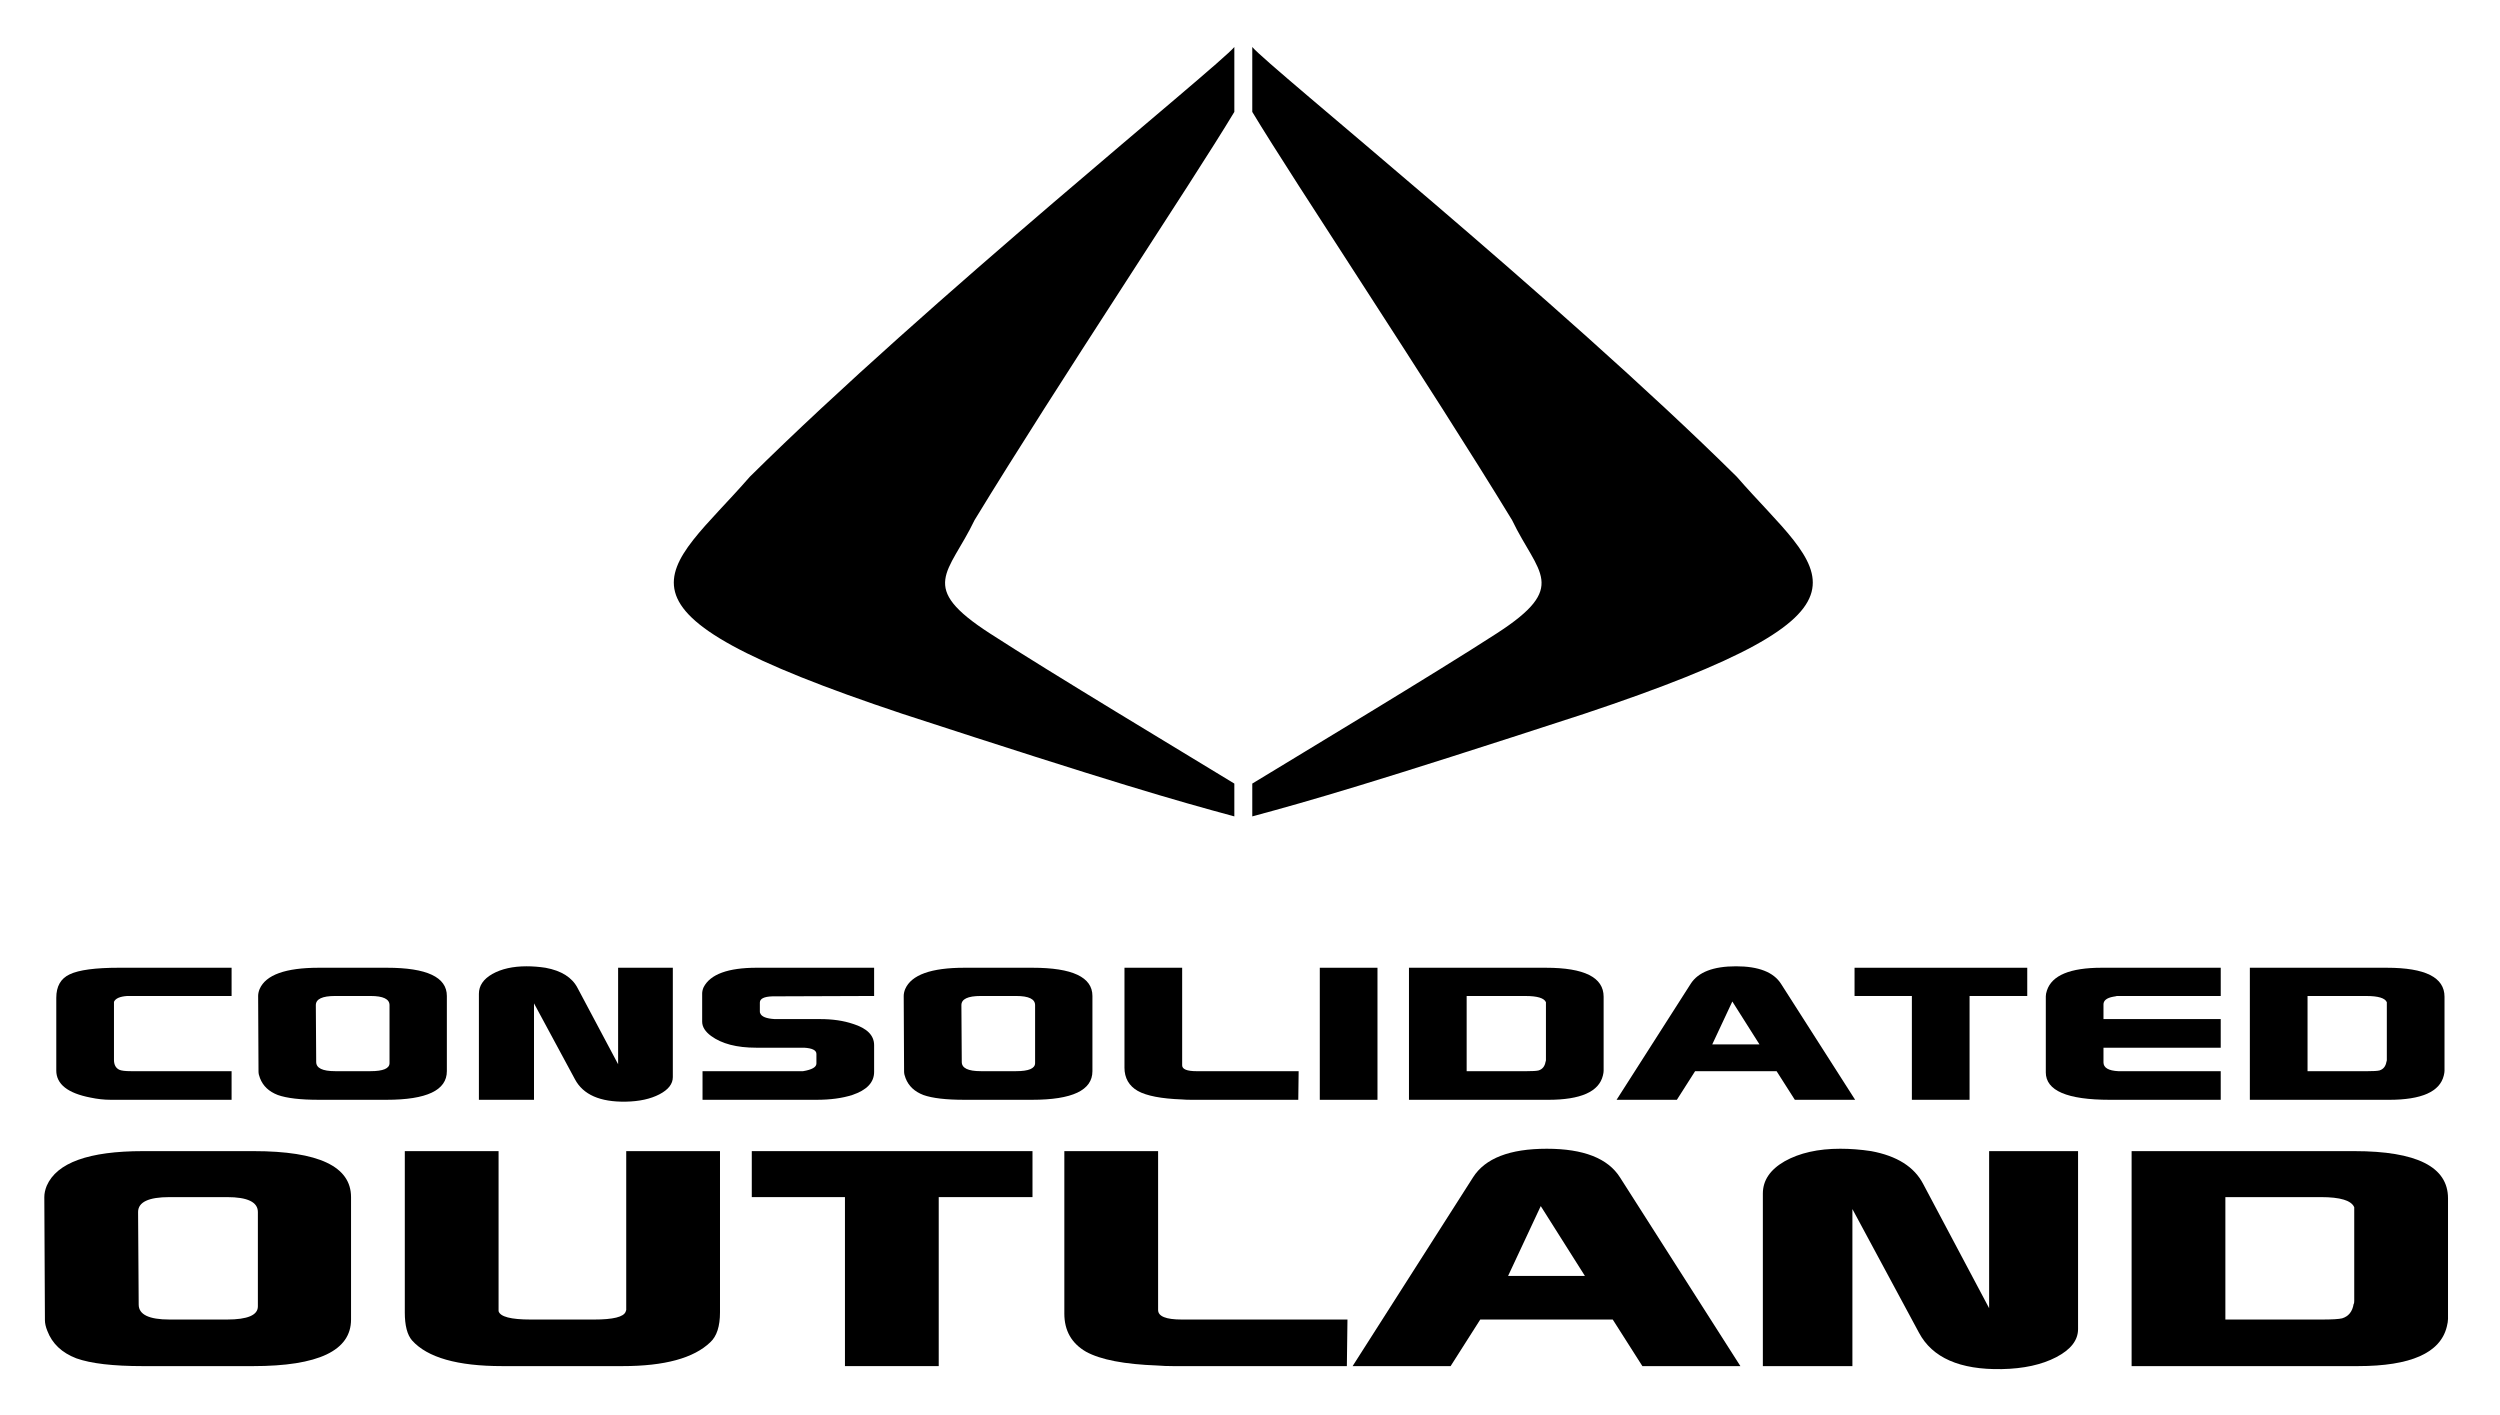 <?xml version="1.0" encoding="UTF-8" standalone="no"?>
<!-- Created with Inkscape (http://www.inkscape.org/) -->

<svg
   xmlns:dc="http://purl.org/dc/elements/1.1/"
   xmlns:cc="http://creativecommons.org/ns#"
   xmlns:rdf="http://www.w3.org/1999/02/22-rdf-syntax-ns#"
   xmlns:svg="http://www.w3.org/2000/svg"
   xmlns="http://www.w3.org/2000/svg"
   xmlns:sodipodi="http://sodipodi.sourceforge.net/DTD/sodipodi-0.dtd"
   xmlns:inkscape="http://www.inkscape.org/namespaces/inkscape"
   id="svg2"
   version="1.1"
   inkscape:version="0.91 r13725"
   width="53.191mm"
   height="30.105mm"
   viewBox="0 0 188.471 106.672"
   sodipodi:docname="Consolidated Outland Logo.svg">
  <title
     id="title4222">Consolidated Outland Logo</title>
  <defs
     id="defs6" />
  <sodipodi:namedview
     pagecolor="#ffffff"
     bordercolor="#666666"
     borderopacity="1"
     objecttolerance="10"
     gridtolerance="10"
     guidetolerance="10"
     inkscape:pageopacity="0"
     inkscape:pageshadow="2"
     inkscape:window-width="1920"
     inkscape:window-height="1018"
     id="namedview4"
     showgrid="false"
     units="mm"
     fit-margin-top="1"
     fit-margin-left="1"
     fit-margin-right="1"
     fit-margin-bottom="1"
     inkscape:zoom="3.8446585"
     inkscape:cx="113.86689"
     inkscape:cy="73.538464"
     inkscape:window-x="-8"
     inkscape:window-y="-8"
     inkscape:window-maximized="1"
     inkscape:current-layer="svg2" />
  <path
     inkscape:connector-curvature="0"
     id="path3345"
     d="m 93.055,3.543 c -1.182,1.446 -23.088,19.099 -36.529,32.401 -6.387,7.342 -12.473,9.874 11.497,17.868 16.069,5.244 20.535,6.518 25.032,7.736 l 0,-2.474 C 89.247,56.753 79.183,50.706 74.638,47.76 69.147,44.215 71.524,43.27 73.47,39.211 79.725,28.939 89.872,13.732 93.055,8.436 Z"
     style="fill:#000000;fill-opacity:1;fill-rule:nonzero;stroke:none"
     sodipodi:nodetypes="ccccccccc" />
  <path
     inkscape:connector-curvature="0"
     id="path3345-5"
     d="m 94.407,3.543 c 1.182,1.446 23.088,19.099 36.529,32.401 6.387,7.342 12.473,9.874 -11.497,17.868 -16.069,5.244 -20.535,6.518 -25.032,7.736 l 0,-2.474 c 3.809,-2.321 13.872,-8.368 18.418,-11.315 5.491,-3.545 3.114,-4.49 1.168,-8.548 C 107.737,28.939 97.591,13.732 94.407,8.436 Z"
     style="fill:#000000;fill-opacity:1;fill-rule:nonzero;stroke:none"
     sodipodi:nodetypes="ccccccccc" />
  <path
     inkscape:connector-curvature="0"
     d="m 4.242,80.701 0,-5.476 q 0,-1.3 1.01,-1.77 1.038,-0.498 3.732,-0.498 l 8.474,0 0,2.129 -7.857,0 q -0.842,0.055 -1.01,0.442 l 0,4.369 q 0,0.553 0.393,0.747 0.224,0.111 0.898,0.111 0,0 0.365,0 l 7.211,0 0,2.157 -9.12,0 q -0.73,0 -1.515,-0.166 -2.582,-0.498 -2.582,-2.046 z"
     style="font-style:normal;font-variant:normal;font-weight:bold;font-stretch:normal;font-size:72.257px;line-height:125%;font-family:xscale;-inkscape-font-specification:'xscale Bold';letter-spacing:-0.61px;word-spacing:0px;fill:#000000;fill-opacity:1;stroke:none;stroke-width:1px;stroke-linecap:butt;stroke-linejoin:miter;stroke-opacity:1"
     id="path3376" />
  <path
     inkscape:connector-curvature="0"
     d="m 19.46,75.087 q 0,-0.249 0.112,-0.525 0.701,-1.604 4.462,-1.604 l 5.135,0 q 4.518,0 4.518,2.129 l 0,5.669 q 0,2.157 -4.546,2.157 l -5.107,0 q -2.076,0 -3.087,-0.36 -1.01,-0.387 -1.347,-1.272 -0.112,-0.277 -0.112,-0.498 l -0.028,-5.697 z m 4.349,0.691 0.028,4.286 q 0,0.691 1.431,0.691 l 2.666,0 q 1.431,0 1.431,-0.608 l 0,-4.369 q 0,-0.691 -1.431,-0.691 l -2.666,0 q -1.459,0 -1.459,0.691 z"
     style="font-style:normal;font-variant:normal;font-weight:bold;font-stretch:normal;font-size:72.257px;line-height:125%;font-family:xscale;-inkscape-font-specification:'xscale Bold';letter-spacing:-0.61px;word-spacing:0px;fill:#000000;fill-opacity:1;stroke:none;stroke-width:1px;stroke-linecap:butt;stroke-linejoin:miter;stroke-opacity:1"
     id="path3378" />
  <path
     inkscape:connector-curvature="0"
     d="m 36.103,82.914 0,-7.992 q 0,-0.913 1.01,-1.493 1.038,-0.581 2.582,-0.581 0.701,0 1.431,0.111 1.796,0.332 2.413,1.521 l 3.059,5.752 0,-7.273 4.125,0 0,8.241 q 0,0.774 -1.01,1.3 -1.01,0.525 -2.525,0.553 -2.918,0.055 -3.844,-1.687 l -3.087,-5.724 0,7.273 -4.153,0 z"
     style="font-style:normal;font-variant:normal;font-weight:bold;font-stretch:normal;font-size:72.257px;line-height:125%;font-family:xscale;-inkscape-font-specification:'xscale Bold';letter-spacing:-0.61px;word-spacing:0px;fill:#000000;fill-opacity:1;stroke:none;stroke-width:1px;stroke-linecap:butt;stroke-linejoin:miter;stroke-opacity:1"
     id="path3380" />
  <path
     inkscape:connector-curvature="0"
     d="m 52.934,74.921 q 0,-0.249 0.112,-0.498 0.758,-1.466 4.013,-1.466 l 8.839,0 0,2.129 -7.66,0.028 q -0.954,0.028 -0.954,0.47 l 0,0.664 q 0,0.111 0.028,0.138 0.14,0.387 1.094,0.442 0.084,0 0.281,0 l 3.143,0 q 1.403,0 2.469,0.36 1.599,0.498 1.599,1.604 l 0,2.019 q 0,1.189 -1.656,1.742 -1.122,0.36 -2.694,0.36 l -8.586,0 0,-2.157 7.576,0 q 1.01,-0.166 1.01,-0.581 l 0,-0.719 q 0,-0.415 -0.926,-0.47 l -3.62,0 q -2.189,0 -3.395,-0.885 -0.673,-0.498 -0.673,-1.079 l 0,-2.102 z"
     style="font-style:normal;font-variant:normal;font-weight:bold;font-stretch:normal;font-size:72.257px;line-height:125%;font-family:xscale;-inkscape-font-specification:'xscale Bold';letter-spacing:-0.61px;word-spacing:0px;fill:#000000;fill-opacity:1;stroke:none;stroke-width:1px;stroke-linecap:butt;stroke-linejoin:miter;stroke-opacity:1"
     id="path3382" />
  <path
     inkscape:connector-curvature="0"
     d="m 68.129,75.087 q 0,-0.249 0.112,-0.525 0.702,-1.604 4.462,-1.604 l 5.135,0 q 4.518,0 4.518,2.129 l 0,5.669 q 0,2.157 -4.546,2.157 l -5.107,0 q -2.076,0 -3.087,-0.36 -1.01,-0.387 -1.347,-1.272 -0.112,-0.277 -0.112,-0.498 l -0.028,-5.697 z m 4.349,0.691 0.028,4.286 q 0,0.691 1.431,0.691 l 2.666,0 q 1.431,0 1.431,-0.608 l 0,-4.369 q 0,-0.691 -1.431,-0.691 l -2.666,0 q -1.459,0 -1.459,0.691 z"
     style="font-style:normal;font-variant:normal;font-weight:bold;font-stretch:normal;font-size:72.257px;line-height:125%;font-family:xscale;-inkscape-font-specification:'xscale Bold';letter-spacing:-0.61px;word-spacing:0px;fill:#000000;fill-opacity:1;stroke:none;stroke-width:1px;stroke-linecap:butt;stroke-linejoin:miter;stroke-opacity:1"
     id="path3384" />
  <path
     inkscape:connector-curvature="0"
     d="m 84.772,80.48 0,-7.522 4.349,0 0,7.356 q 0,0.442 1.094,0.442 l 7.688,0 -0.028,2.157 -8.053,0 q -0.393,0 -0.73,-0.028 -2.301,-0.083 -3.311,-0.636 -1.01,-0.581 -1.01,-1.77 z"
     style="font-style:normal;font-variant:normal;font-weight:bold;font-stretch:normal;font-size:72.257px;line-height:125%;font-family:xscale;-inkscape-font-specification:'xscale Bold';letter-spacing:-0.61px;word-spacing:0px;fill:#000000;fill-opacity:1;stroke:none;stroke-width:1px;stroke-linecap:butt;stroke-linejoin:miter;stroke-opacity:1"
     id="path3386" />
  <path
     inkscape:connector-curvature="0"
     d="m 99.497,82.914 0,-9.956 4.349,0 0,9.956 -4.349,0 z"
     style="font-style:normal;font-variant:normal;font-weight:bold;font-stretch:normal;font-size:72.257px;line-height:125%;font-family:xscale;-inkscape-font-specification:'xscale Bold';letter-spacing:-0.61px;word-spacing:0px;fill:#000000;fill-opacity:1;stroke:none;stroke-width:1px;stroke-linecap:butt;stroke-linejoin:miter;stroke-opacity:1"
     id="path3388" />
  <path
     inkscape:connector-curvature="0"
     d="m 106.22,82.914 0,-9.956 10.326,0 q 4.349,0 4.349,2.185 l 0,5.586 q 0,0.138 -0.056,0.36 -0.449,1.825 -4.125,1.825 l -10.495,0 z m 4.349,-2.157 4.462,0 q 0.73,0 0.954,-0.055 0.449,-0.138 0.533,-0.664 0.028,-0.028 0.028,-0.138 l 0,-4.342 q -0.196,-0.47 -1.543,-0.47 l -4.434,0 0,5.669 z"
     style="font-style:normal;font-variant:normal;font-weight:bold;font-stretch:normal;font-size:72.257px;line-height:125%;font-family:xscale;-inkscape-font-specification:'xscale Bold';letter-spacing:-0.61px;word-spacing:0px;fill:#000000;fill-opacity:1;stroke:none;stroke-width:1px;stroke-linecap:butt;stroke-linejoin:miter;stroke-opacity:1"
     id="path3390" />
  <path
     inkscape:connector-curvature="0"
     d="m 121.871,82.914 5.584,-8.739 q 0.842,-1.327 3.423,-1.327 2.553,0 3.395,1.327 l 5.584,8.739 -4.546,0 -1.375,-2.157 -6.145,0 -1.375,2.157 -4.546,0 z m 7.211,-4.176 3.564,0 -2.048,-3.236 -1.515,3.236 z"
     style="font-style:normal;font-variant:normal;font-weight:bold;font-stretch:normal;font-size:72.257px;line-height:125%;font-family:xscale;-inkscape-font-specification:'xscale Bold';letter-spacing:-0.61px;word-spacing:0px;fill:#000000;fill-opacity:1;stroke:none;stroke-width:1px;stroke-linecap:butt;stroke-linejoin:miter;stroke-opacity:1"
     id="path3392" />
  <path
     inkscape:connector-curvature="0"
     d="m 139.812,75.087 0,-2.129 13.02,0 0,2.129 -4.349,0 0,7.826 -4.349,0 0,-7.826 -4.321,0 z"
     style="font-style:normal;font-variant:normal;font-weight:bold;font-stretch:normal;font-size:72.257px;line-height:125%;font-family:xscale;-inkscape-font-specification:'xscale Bold';letter-spacing:-0.61px;word-spacing:0px;fill:#000000;fill-opacity:1;stroke:none;stroke-width:1px;stroke-linecap:butt;stroke-linejoin:miter;stroke-opacity:1"
     id="path3394" />
  <path
     inkscape:connector-curvature="0"
     d="m 154.231,80.839 0,-5.724 q 0,-0.194 0.084,-0.442 0.561,-1.715 4.125,-1.715 l 8.979,0 0,2.129 -7.829,0 q -0.084,0.028 -0.281,0.055 -0.73,0.138 -0.73,0.581 l 0,1.106 8.839,0 0,2.157 -8.839,0 0,1.106 q 0,0.608 1.122,0.664 l 7.717,0 0,2.157 -8.362,0 q -4.826,0 -4.826,-2.074 z"
     style="font-style:normal;font-variant:normal;font-weight:bold;font-stretch:normal;font-size:72.257px;line-height:125%;font-family:xscale;-inkscape-font-specification:'xscale Bold';letter-spacing:-0.61px;word-spacing:0px;fill:#000000;fill-opacity:1;stroke:none;stroke-width:1px;stroke-linecap:butt;stroke-linejoin:miter;stroke-opacity:1"
     id="path3396" />
  <path
     inkscape:connector-curvature="0"
     d="m 169.614,82.914 0,-9.956 10.326,0 q 4.349,0 4.349,2.185 l 0,5.586 q 0,0.138 -0.056,0.36 -0.449,1.825 -4.125,1.825 l -10.494,0 z m 4.349,-2.157 4.462,0 q 0.73,0 0.954,-0.055 0.449,-0.138 0.533,-0.664 0.028,-0.028 0.028,-0.138 l 0,-4.342 q -0.196,-0.47 -1.543,-0.47 l -4.434,0 0,5.669 z"
     style="font-style:normal;font-variant:normal;font-weight:bold;font-stretch:normal;font-size:72.257px;line-height:125%;font-family:xscale;-inkscape-font-specification:'xscale Bold';letter-spacing:-0.61px;word-spacing:0px;fill:#000000;fill-opacity:1;stroke:none;stroke-width:1px;stroke-linecap:butt;stroke-linejoin:miter;stroke-opacity:1"
     id="path3398" />
  <g
     transform="matrix(0.388,0,0,0.383,-211.824,-10.741)"
     style="font-style:normal;font-variant:normal;font-weight:bold;font-stretch:normal;font-size:117.549px;line-height:125%;font-family:xscale;-inkscape-font-specification:'xscale Bold';letter-spacing:-0.67px;word-spacing:0px;fill:#000000;fill-opacity:1;stroke:none;stroke-width:1px;stroke-linecap:butt;stroke-linejoin:miter;stroke-opacity:1"
     id="text3338-6">
    <path
       inkscape:connector-curvature="0"
       d="m 554.546,263.682 q 0,-1.058 0.47,-2.233 2.939,-6.818 18.69,-6.818 l 21.512,0 q 18.925,0 18.925,9.051 l 0,24.098 q 0,9.169 -19.043,9.169 l -21.394,0 q -8.699,0 -12.93,-1.528 -4.232,-1.646 -5.642,-5.407 -0.47,-1.175 -0.47,-2.116 l -0.118,-24.215 z m 18.22,2.939 0.118,18.22 q 0,2.939 5.995,2.939 l 11.167,0 q 5.995,0 5.995,-2.586 l 0,-18.573 q 0,-2.939 -5.995,-2.939 l -11.167,0 q -6.113,0 -6.113,2.939 z"
       id="path3361"
       style="fill:#000000" />
    <path
       inkscape:connector-curvature="0"
       d="m 624.59,286.369 0,-31.738 18.22,0 0,31.503 q 0.47,1.646 6.23,1.646 l 12.343,0 q 5.525,0 6.113,-1.528 l 0.118,-0.353 0,-31.268 18.22,0 0,31.738 q 0,4.114 -1.881,5.877 -4.82,4.702 -17.045,4.702 l -23.392,0 q -13.048,0 -17.515,-5.055 -1.411,-1.646 -1.411,-5.525 z"
       id="path3363"
       style="fill:#000000" />
    <path
       inkscape:connector-curvature="0"
       d="m 692.008,263.682 0,-9.051 54.543,0 0,9.051 -18.22,0 0,33.266 -18.22,0 0,-33.266 -18.103,0 z"
       id="path3365"
       style="fill:#000000" />
    <path
       inkscape:connector-curvature="0"
       d="m 752.738,286.604 0,-31.973 18.22,0 0,31.268 q 0,1.881 4.584,1.881 l 32.209,0 -0.118,9.169 -33.737,0 q -1.646,0 -3.056,-0.118 -9.639,-0.353 -13.871,-2.704 -4.232,-2.469 -4.232,-7.523 z"
       id="path3367"
       style="fill:#000000" />
    <path
       inkscape:connector-curvature="0"
       d="m 808.75,296.949 23.392,-37.146 q 3.526,-5.642 14.341,-5.642 10.697,0 14.223,5.642 l 23.392,37.146 -19.043,0 -5.76,-9.169 -25.743,0 -5.76,9.169 -19.043,0 z m 30.21,-17.75 14.929,0 -8.581,-13.753 -6.348,13.753 z"
       id="path3369"
       style="fill:#000000" />
    <path
       inkscape:connector-curvature="0"
       d="m 888.462,296.949 0,-33.972 q 0,-3.879 4.232,-6.348 4.349,-2.469 10.815,-2.469 2.939,0 5.995,0.47 7.523,1.411 10.109,6.465 l 12.813,24.45 0,-30.915 17.28,0 0,35.03 q 0,3.291 -4.232,5.525 -4.232,2.233 -10.579,2.351 -12.225,0.235 -16.104,-7.171 l -12.93,-24.333 0,30.915 -17.397,0 z"
       id="path3371"
       style="fill:#000000" />
    <path
       inkscape:connector-curvature="0"
       d="m 960.112,296.949 0,-42.318 43.258,0 q 18.22,0 18.22,9.286 l 0,23.745 q 0,0.588 -0.235,1.528 -1.881,7.758 -17.28,7.758 l -43.963,0 z m 18.22,-9.169 18.69,0 q 3.056,0 3.997,-0.235 1.881,-0.588 2.233,-2.821 0.117,-0.118 0.117,-0.588 l 0,-18.455 q -0.823,-1.998 -6.465,-1.998 l -18.573,0 0,24.098 z"
       id="path3373"
       style="fill:#000000" />
  </g>
</svg>
